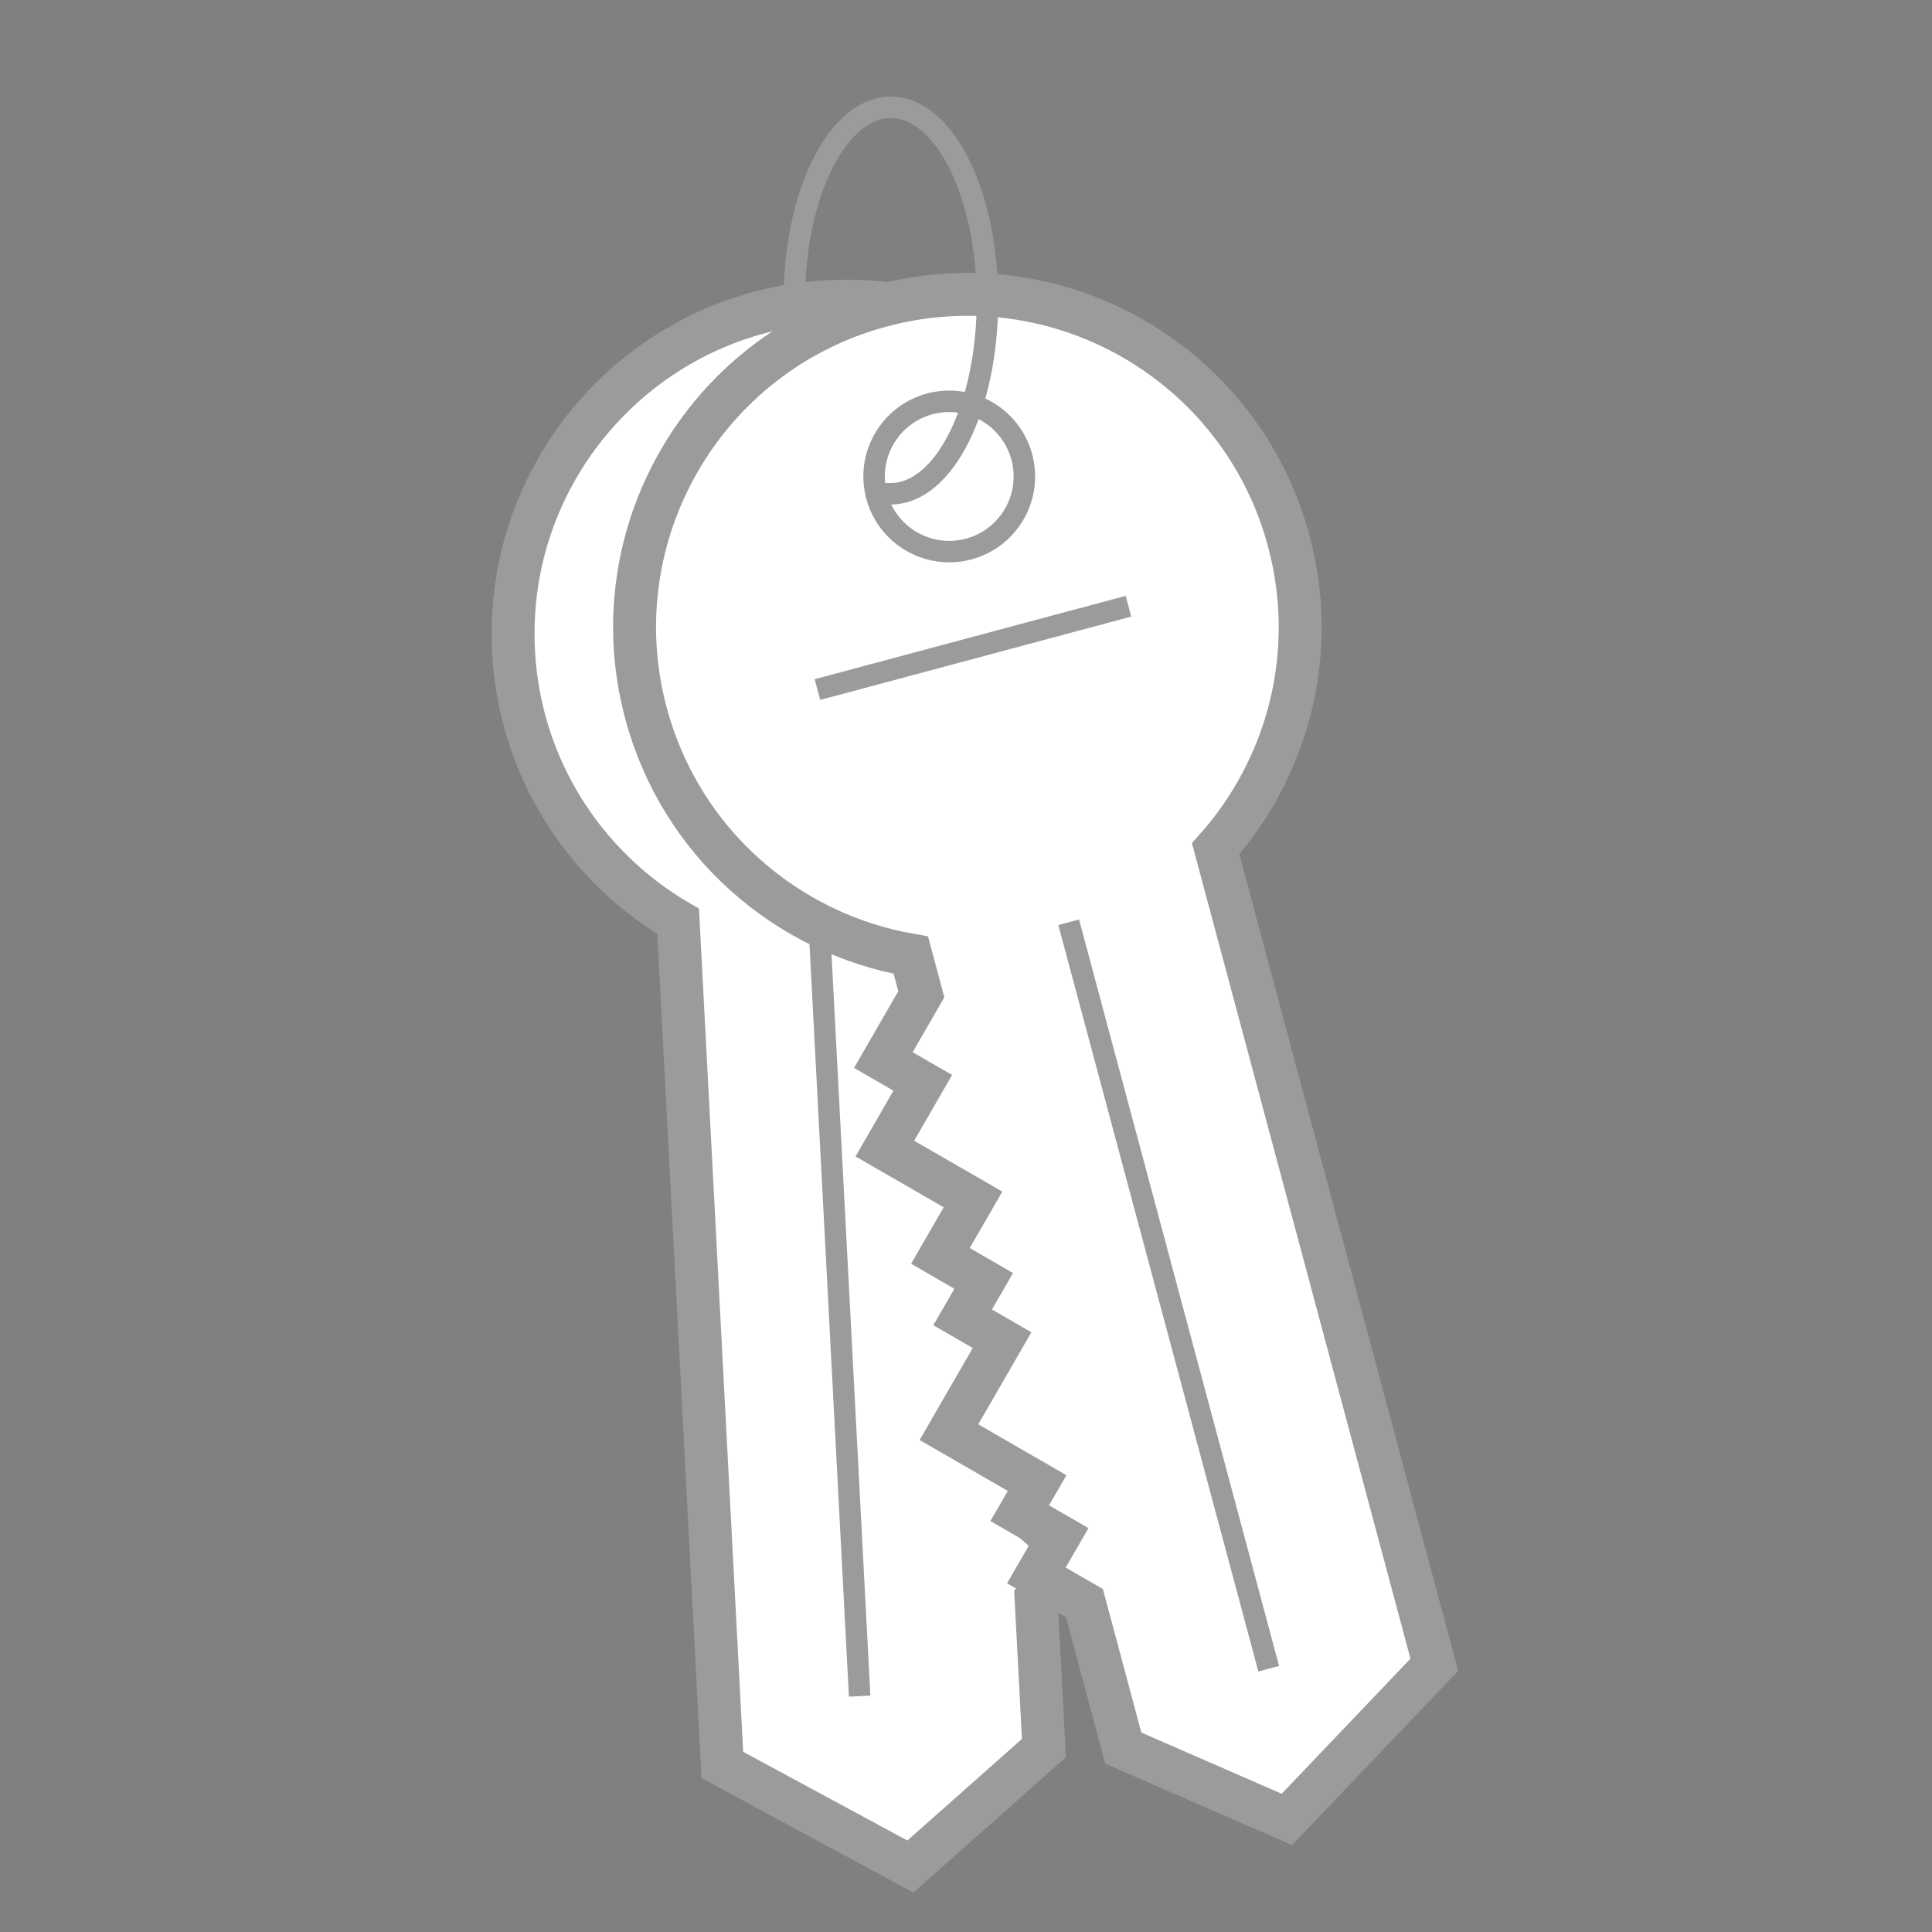 <?xml version="1.0" encoding="UTF-8" standalone="no"?>
<svg width="90px" height="90px" viewBox="0 0 90 90" version="1.1" xmlns="http://www.w3.org/2000/svg" xmlns:xlink="http://www.w3.org/1999/xlink" xmlns:sketch="http://www.bohemiancoding.com/sketch/ns">
    <rect x="0" y="0" width="90" height="90" fill="#808080" stroke="none"/>
    <!-- Generator: Sketch 3.1.1 (8761) - http://www.bohemiancoding.com/sketch -->
    <title>keys</title>
    <desc>Created with Sketch.</desc>
    <defs></defs>
    <g id="Illustrations" stroke="none" stroke-width="1" fill="none" fill-rule="evenodd" sketch:type="MSPage">
        <g id="keys" sketch:type="MSArtboardGroup">
            <g id="key" sketch:type="MSLayerGroup" transform="translate(40.5, 50.5) scale(-1, 1) rotate(-267) translate(-40.5, -50.5) translate(4, 35)">
                <path d="M60.828,22 L67.818,22 L73,15.5 L67.818,7 L28.464,7 C25.693,2.784 20.922,5.68434189e-14 15.5,5.68434189e-14 C6.94,5.68434189e-14 7.10542736e-15,6.94 7.10542736e-15,15.5 C7.10542736e-15,24.06 6.94,31 15.5,31 C21.739,31 27.117,27.314 29.575,22 L30.757,22 L33,24.243 L34.5,22.743 L37,25.243 L40.243,22 L40.243,22 L40.464,22 L40.464,22 L42.5,24.036 L44.5,22.036 L46.5,24.036 L48,22.536 L51.5,26.036 L54.854,22.682 L56,23.828 L57.5,22.328 L59,23.828 L60.828,22 Z" id="Oval-265" stroke="#9B9B9B" stroke-width="2" fill="#FFFFFF" sketch:type="MSShapeGroup"></path>
                <path d="M64.449,13.554 L29.449,13.554" id="Line" stroke="#9B9B9B" stroke-linecap="square" sketch:type="MSShapeGroup"></path>
                <circle id="Oval-265" stroke="#9B9B9B" fill="#FFFFFF" sketch:type="MSShapeGroup" cx="8.5" cy="14.5" r="3.5"></circle>
                <rect id="Rectangle-116" fill="#373C3E" sketch:type="MSShapeGroup" x="16" y="8" width="3" height="15"></rect>
            </g>
            <g id="key" sketch:type="MSLayerGroup" transform="translate(50.5, 49.5) rotate(-285) translate(-50.5, -49.5) translate(14, 34)">
                <path d="M60.828,22 L67.818,22 L73,15.5 L67.818,7 L28.464,7 C25.693,2.784 20.922,4.26325641e-14 15.5,4.26325641e-14 C6.94,4.26325641e-14 -7.10542736e-15,6.94 -7.10542736e-15,15.5 C-7.10542736e-15,24.06 6.94,31 15.5,31 C21.739,31 27.117,27.314 29.575,22 L31.464,22 L33.966,24.501 L35.466,23.001 L37.966,25.501 L41.319,22.148 L43.466,24.294 L45.112,22.648 L46.5,24.036 L48,22.536 L51.5,26.036 L54.854,22.682 L56,23.828 L57.5,22.328 L59,23.828 L60.828,22 Z" id="Oval-265" stroke="#9B9B9B" stroke-width="2" fill="#FFFFFF" sketch:type="MSShapeGroup"></path>
                <path d="M65.5,14.5 L30.5,14.5" id="Line" stroke="#9B9B9B" stroke-linecap="square" sketch:type="MSShapeGroup"></path>
                <circle id="Oval-265" stroke="#9B9B9B" fill="#FFFFFF" sketch:type="MSShapeGroup" cx="8.5" cy="14.5" r="3.5"></circle>
                <rect id="Rectangle-116" fill="#9B9B9B" sketch:type="MSShapeGroup" x="16" y="8" width="1" height="15"></rect>
            </g>
            <path d="M41.5,23 C43.985,23 46,18.971 46,14 C46,9.029 43.985,5 41.5,5 C39.015,5 37,9.029 37,14" id="Oval-267" stroke="#9B9B9B" stroke-linecap="square" sketch:type="MSShapeGroup"></path>
        </g>
    </g>
</svg>